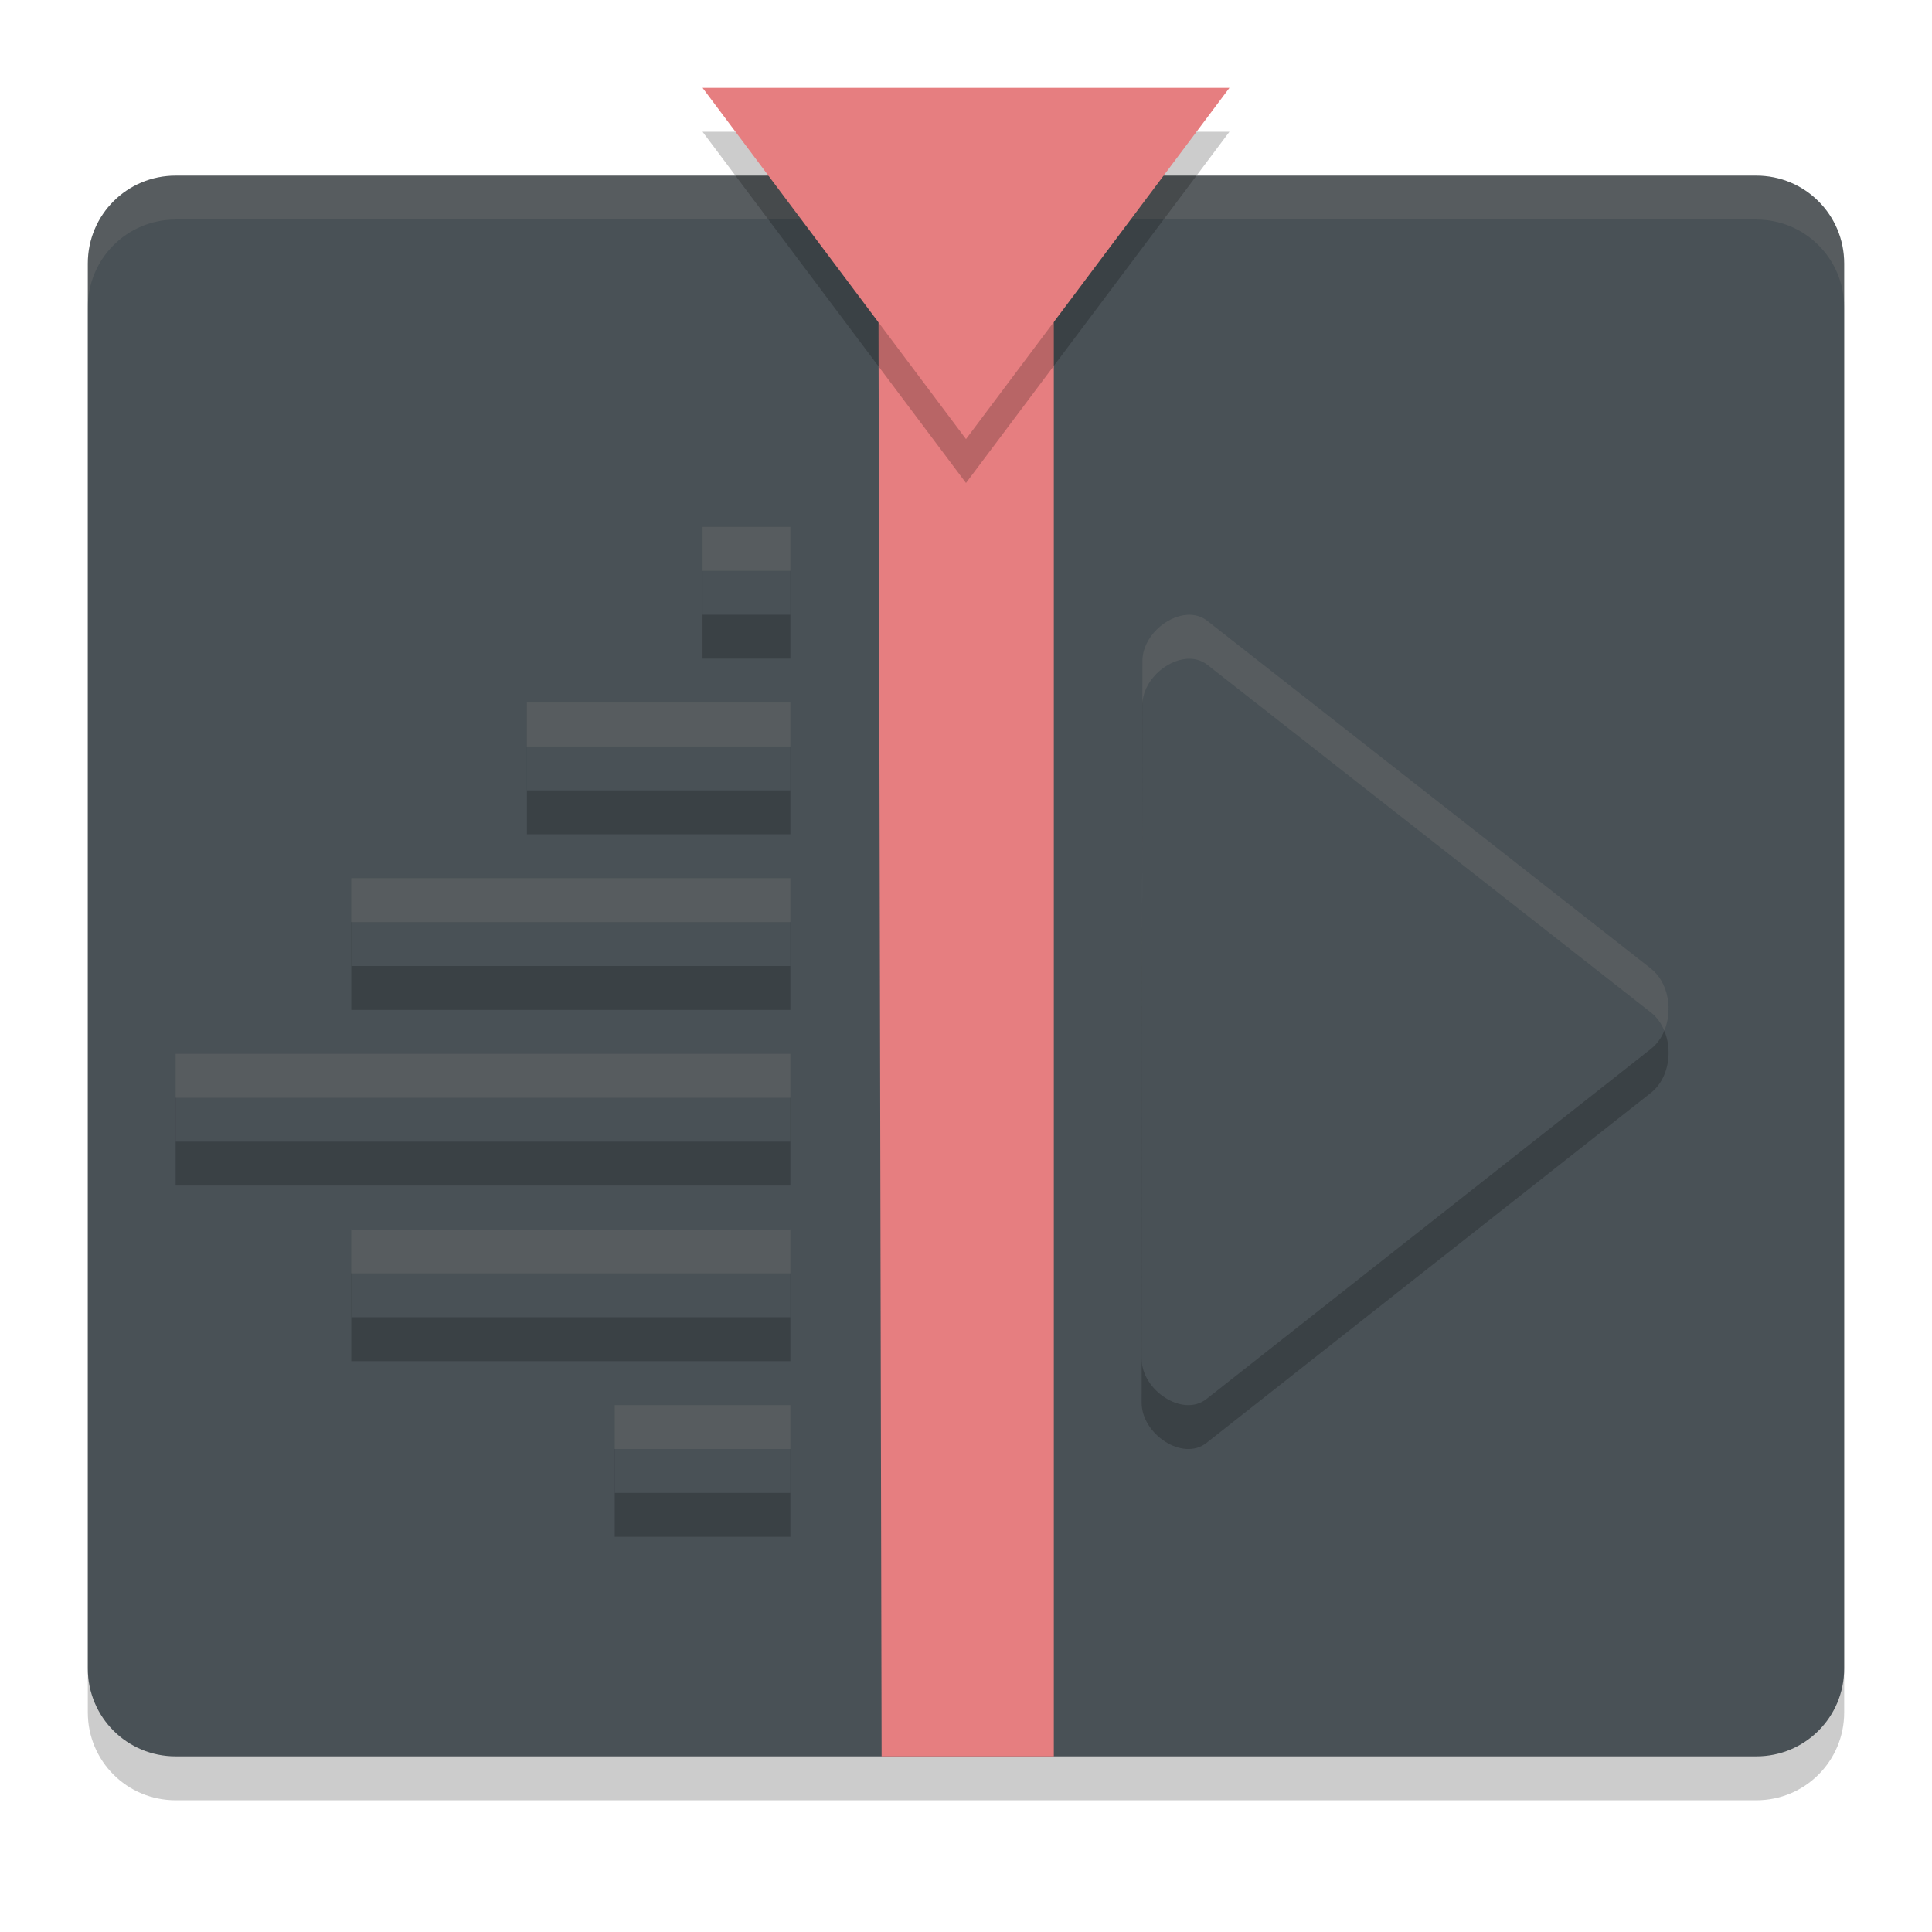 <svg xmlns="http://www.w3.org/2000/svg" width="22" height="22" version="1">
 <path style="opacity:0.2" d="m 21,19.5 v -16 c 0,-0.554 -0.446,-1 -1,-1 H 2 c -0.554,0 -1,0.446 -1,1 v 16 c 0,0.554 0.446,1 1,1 h 18 c 0.554,0 1,-0.446 1,-1 z"/>
 <path style="fill:#495156" d="M 21,19 V 3 C 21,2.446 20.554,2 20,2 H 2 C 1.446,2 1,2.446 1,3 v 16 c 0,0.554 0.446,1 1,1 h 18 c 0.554,0 1,-0.446 1,-1 z"/>
 <path style="opacity:0.1;fill:#d3c6aa" d="M 2,2 C 1.446,2 1,2.446 1,3 v 0.5 c 0,-0.554 0.446,-1 1,-1 h 18 c 0.554,0 1,0.446 1,1 V 3 C 21,2.446 20.554,2 20,2 Z"/>
 <path style="fill:#e67e80" d="m 10,2 0.039,18 H 12 V 2 Z"/>
 <path style="opacity:0.2" d="M 14,1.5 H 11 8 l 1.5,2 1.5,2 1.5,-2 z"/>
 <path style="opacity:0.2;fill-rule:evenodd" d="m 8,6.5 v 1 h 1 v -1 z m -2,2 v 1 h 3 v -1 z m -2,2 v 1 h 5 v -1 z m -2,2 v 1 h 7 v -1 z m 2,2 v 1 h 5 v -1 z m 3,2 v 1 h 2 v -1 z"/>
 <path style="fill:#495156;fill-rule:evenodd" d="M 8,6 V 7 H 9 V 6 Z M 6,8 V 9 H 9 V 8 Z m -2,2 v 1 h 5 v -1 z m -2,2 v 1 h 7 v -1 z m 2,2 v 1 h 5 v -1 z m 3,2 v 1 h 2 v -1 z"/>
 <path style="fill:#e67e80" d="M 14,1 H 11 8 L 9.5,3 11,5 12.5,3 Z"/>
 <path style="opacity:0.2" d="m 13.518,7.501 c -0.246,0.015 -0.51,0.258 -0.509,0.527 L 13,15.973 c 0,0.359 0.469,0.671 0.738,0.458 l 5.06,-3.986 c 0.27,-0.211 0.27,-0.704 0,-0.916 L 13.747,7.57 c -0.067,-0.053 -0.147,-0.074 -0.229,-0.069 z"/>
 <path style="fill:#495156" d="m 13.518,7.001 c -0.246,0.015 -0.51,0.258 -0.509,0.527 L 13,15.473 c 0,0.359 0.469,0.671 0.738,0.458 l 5.06,-3.986 c 0.27,-0.211 0.27,-0.704 0,-0.916 L 13.747,7.07 c -0.067,-0.053 -0.147,-0.074 -0.229,-0.069 z"/>
 <path style="opacity:0.1;fill:#d3c6aa;fill-rule:evenodd" d="M 8,6 V 6.5 H 9 V 6 Z M 6,8 V 8.5 H 9 V 8 Z m -2,2 v 0.5 H 9 V 10 Z m -2,2 v 0.5 H 9 V 12 Z m 2,2 v 0.5 H 9 V 14 Z m 3,2 v 0.5 H 9 V 16 Z"/>
 <path style="opacity:0.1;fill:#d3c6aa" d="m 13.519,7.001 c -0.246,0.015 -0.51,0.257 -0.51,0.526 L 13,15.473 c 0,0.001 9.5e-4,0.003 10e-4,0.004 l 0.008,-7.449 c -6e-4,-0.269 0.264,-0.511 0.51,-0.526 0.082,-0.005 0.161,0.016 0.229,0.068 l 5.051,3.959 c 0.069,0.054 0.12,0.127 0.153,0.208 0.098,-0.237 0.047,-0.551 -0.153,-0.708 L 13.747,7.069 c -0.067,-0.053 -0.147,-0.073 -0.229,-0.068 z"/>
</svg>
